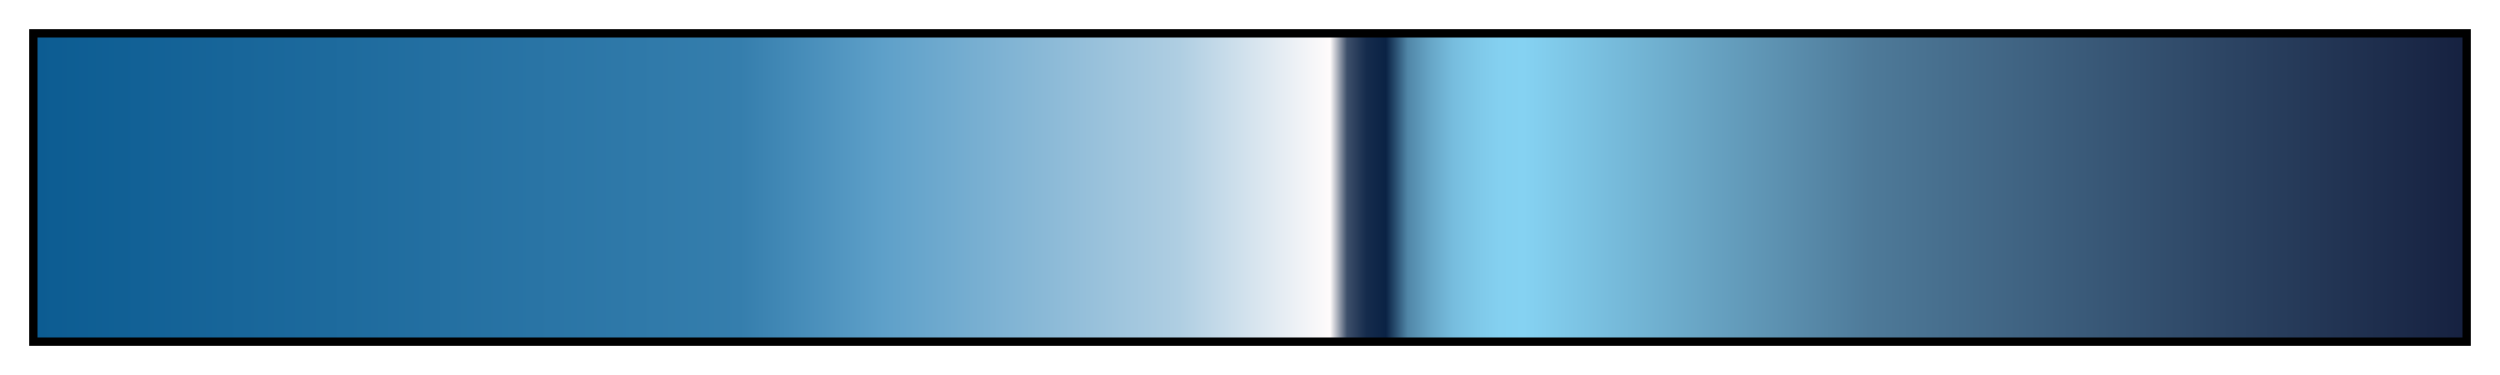 <?xml version="1.0" encoding="UTF-8"?>
<svg width="300px" height="45px" version="1.1" viewBox="0 0 300 45" xmlns="http://www.w3.org/2000/svg">
 <defs>
  <linearGradient id="Horizon 2">
   <stop stop-color="#0c5c92" offset="0"/>
   <stop stop-color="#357ead" offset=".29"/>
   <stop stop-color="#5ea0c9" offset=".349"/>
   <stop stop-color="#afcee2" offset=".471"/>
   <stop stop-color="#fffbfb" offset=".533"/>
   <stop stop-color="#3d4f6a" offset=".54"/>
   <stop stop-color="#152b4c" offset=".548"/>
   <stop stop-color="#0a2244" offset=".556"/>
   <stop stop-color="#5086a7" offset=".565"/>
   <stop stop-color="#68a8c9" offset=".575"/>
   <stop stop-color="#77bdde" offset=".584"/>
   <stop stop-color="#7fc9e9" offset=".594"/>
   <stop stop-color="#84d0f0" offset=".603"/>
   <stop stop-color="#85d2f2" offset=".613"/>
   <stop stop-color="#4e7a99" offset=".755"/>
   <stop stop-color="#162140" offset="1"/>
  </linearGradient>
 </defs>
 <rect x="4" y="4" width="292" height="37" fill="url(#Horizon 2)" stroke="#000"/>
</svg>
